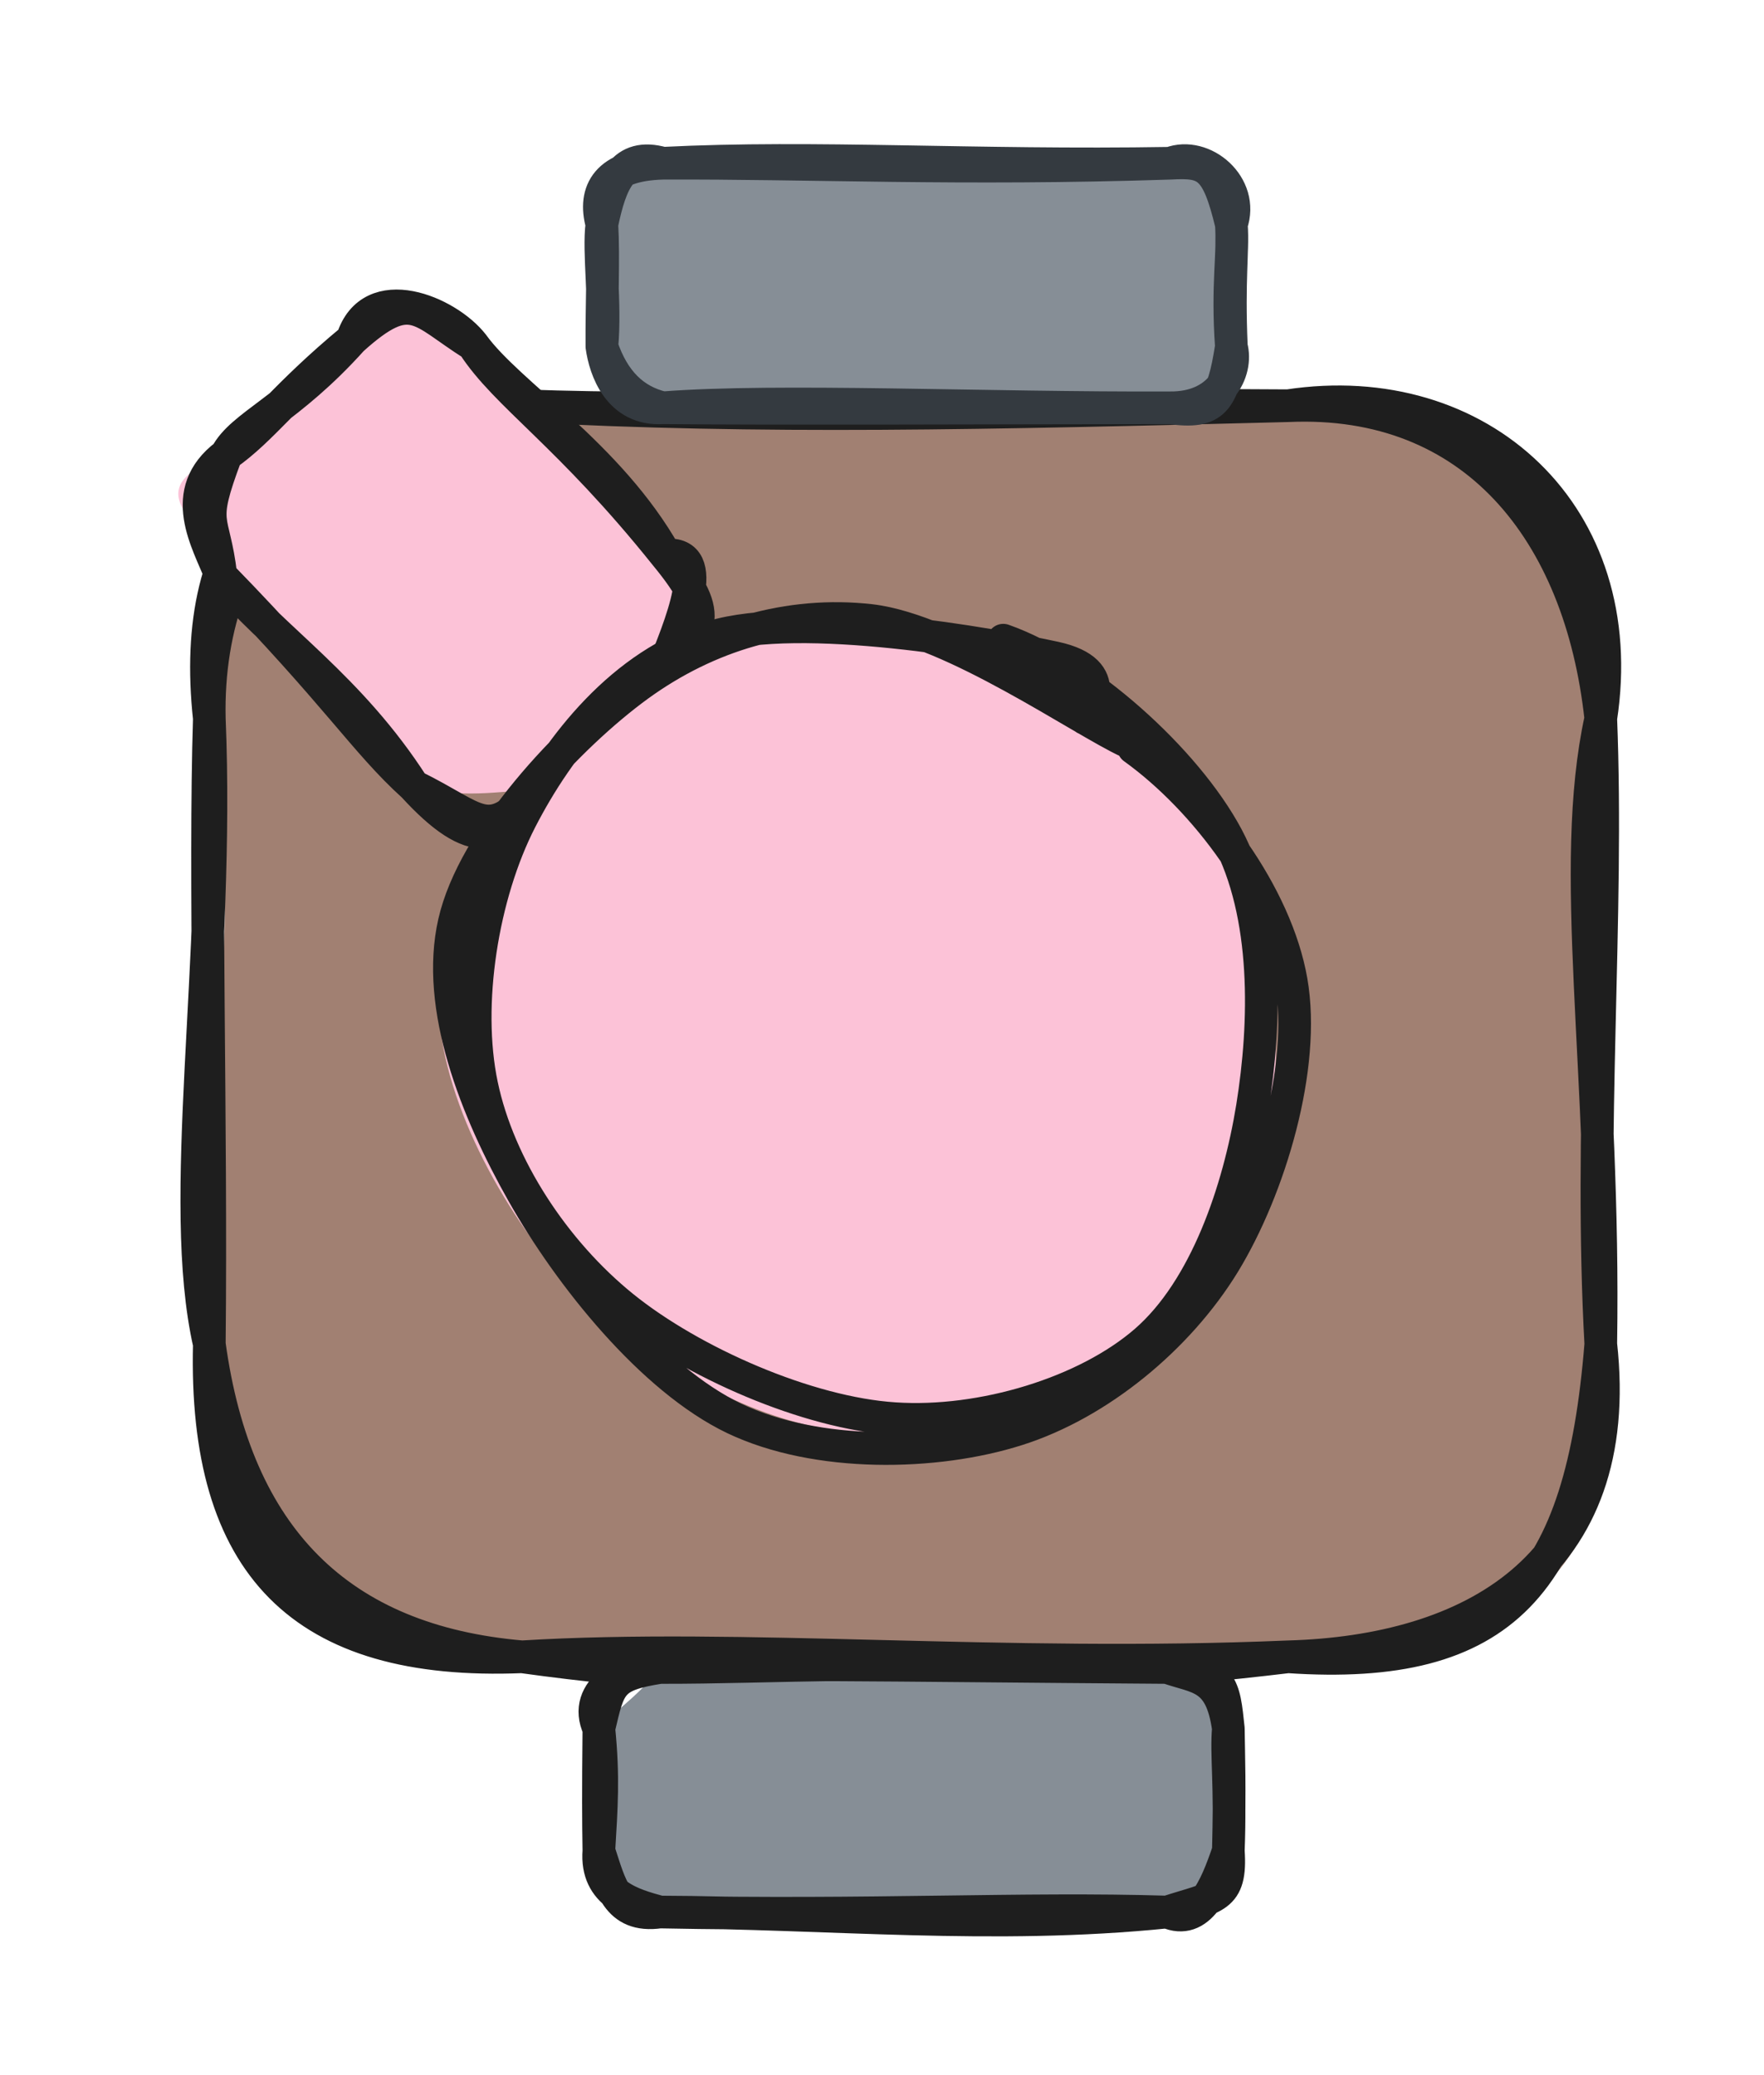 <svg version="1.1" xmlns="http://www.w3.org/2000/svg" viewBox="0 0 108.087 127.124" width="108.087" height="127.124">
  <!-- svg-source:excalidraw -->
  
  <defs>
    <style class="style-fonts">
      @font-face {
        font-family: "Virgil";
        src: url("https://excalidraw.com/Virgil.woff2");
      }
      @font-face {
        font-family: "Cascadia";
        src: url("https://excalidraw.com/Cascadia.woff2");
      }
      @font-face {
        font-family: "Assistant";
        src: url("https://excalidraw.com/Assistant-Regular.woff2");
      }
    </style>
    
  </defs>
  <g stroke-linecap="round" transform="translate(12.826 24.853) rotate(0 42.631 38.322)"><path d="M19.16 0 C33.28 -0.42, 53.37 -3.28, 66.1 0 C76.97 0.86, 83.92 7.65, 85.26 19.16 C86.76 25.52, 84.71 32.37, 85.26 57.48 C87.99 69.59, 79.91 78.37, 66.1 76.64 C53.7 75.86, 44.98 79.03, 19.16 76.64 C8.88 77.33, 1.95 68.14, 0 57.48 C-1.69 44.37, 2.84 35.22, 0 19.16 C0.8 6.53, 6.53 2.92, 19.16 0" stroke="none" stroke-width="0" fill="#a18072"></path><path d="M19.16 0 C33.6 0.8, 47.79 0.47, 66.1 0 M19.16 0 C30.49 0.41, 40.43 -0.17, 66.1 0 M66.1 0 C77.48 -0.51, 84.02 7.7, 85.26 19.16 M66.1 0 C77.85 -1.79, 87.17 6.7, 85.26 19.16 M85.26 19.16 C83.24 28.42, 85.53 40.48, 85.26 57.48 M85.26 19.16 C85.74 31.31, 84.54 44.5, 85.26 57.48 M85.26 57.48 C86.78 71.15, 77.3 76.33, 66.1 76.64 M85.26 57.48 C84.08 72.23, 79.28 77.53, 66.1 76.64 M66.1 76.64 C50.33 78.53, 34.45 78.77, 19.16 76.64 M66.1 76.64 C48.57 77.38, 32.6 75.82, 19.16 76.64 M19.16 76.64 C5.65 77.19, -0.33 71.03, 0 57.48 M19.16 76.64 C7.97 75.68, 1.62 69.35, 0 57.48 M0 57.48 C-2.01 48.59, 0.63 34.31, 0 19.16 M0 57.48 C0.14 43.89, -0.3 28.59, 0 19.16 M0 19.16 C-0.26 7.62, 7.67 -0.48, 19.16 0 M0 19.16 C-1.26 7.49, 4.16 0.2, 19.16 0" stroke="#1e1e1e" stroke-width="2" fill="none"></path></g><g stroke-linecap="round" transform="translate(36.695 102.147) rotate(0 19.283 7.488)"><path d="M3.74 0 C14.28 -2.31, 21.12 0.67, 34.82 0 C36.35 0.91, 36 0.39, 38.57 3.74 C38.53 6.02, 39.35 9.31, 38.57 11.23 C39.31 14.97, 34.87 17.57, 34.82 14.98 C25.06 16.81, 19.7 15.41, 3.74 14.98 C2.66 13.45, -0.61 13.05, 0 11.23 C0.77 8.5, 0.27 6.38, 0 3.74 C0.1 3.36, 2.63 1.65, 3.74 0" stroke="none" stroke-width="0" fill="#868e96"></path><path d="M3.74 0 C10.89 0.01, 16.7 -0.5, 34.82 0 M3.74 0 C9.75 -0.3, 16.37 -0.13, 34.82 0 M34.82 0 C36.7 0.66, 38.12 0.47, 38.57 3.74 M34.82 0 C38.27 0.15, 38.29 1.13, 38.57 3.74 M38.57 3.74 C38.59 5.45, 38.67 7.21, 38.57 11.23 M38.57 3.74 C38.43 5.35, 38.72 7.24, 38.57 11.23 M38.57 11.23 C37.78 13.57, 36.8 15.84, 34.82 14.98 M38.57 11.23 C38.77 14.17, 37.75 14.03, 34.82 14.98 M34.82 14.98 C24.14 16.07, 14.05 15.01, 3.74 14.98 M34.82 14.98 C25.96 14.71, 16.75 15.24, 3.74 14.98 M3.74 14.98 C1.08 15.36, 0.69 13.31, 0 11.23 M3.74 14.98 C2.06 14.52, -0.21 13.9, 0 11.23 M0 11.23 C0.16 8.56, 0.3 6.72, 0 3.74 M0 11.23 C-0.03 9.34, -0.04 7.73, 0 3.74 M0 3.74 C0.64 1.01, 0.7 0.48, 3.74 0 M0 3.74 C-1.11 1.35, 1.79 -0.12, 3.74 0" stroke="#1e1e1e" stroke-width="2" fill="none"></path></g><g stroke-linecap="round" transform="translate(36.88 10) rotate(0 19.283 7.488)"><path d="M3.74 0 C11.34 0.99, 20.72 1.28, 34.82 0 C34.75 -0.86, 40.75 2.49, 38.57 3.74 C39.29 5.53, 38.84 8.14, 38.57 11.23 C36.12 16.32, 36.6 13, 34.82 14.98 C27.77 15.76, 18.53 13.74, 3.74 14.98 C0.64 14.29, 0.69 12.37, 0 11.23 C0.14 9.55, -0.03 8.57, 0 3.74 C1.38 2.9, -1.17 1.13, 3.74 0" stroke="none" stroke-width="0" fill="#868e96"></path><path d="M3.74 0 C13.08 -0.47, 22.78 0.2, 34.82 0 M3.74 0 C12.67 -0.04, 21.97 0.42, 34.82 0 M34.82 0 C36.87 -0.78, 39.4 1.38, 38.57 3.74 M34.82 0 C37.04 -0.12, 37.7 0.11, 38.57 3.74 M38.57 3.74 C38.71 5.6, 38.3 7.38, 38.57 11.23 M38.57 3.74 C38.68 5.49, 38.39 7.04, 38.57 11.23 M38.57 11.23 C38.05 14.59, 37.5 15.36, 34.82 14.98 M38.57 11.23 C38.99 12.78, 37.82 15.01, 34.82 14.98 M34.82 14.98 C23.48 15.03, 10.84 14.43, 3.74 14.98 M34.82 14.98 C22.86 14.99, 11.18 15.05, 3.74 14.98 M3.74 14.98 C1.94 14.56, 0.71 13.33, 0 11.23 M3.74 14.98 C1.03 15.15, 0.19 12.61, 0 11.23 M0 11.23 C0.25 8.51, -0.23 5.46, 0 3.74 M0 11.23 C-0.02 8.64, 0.12 5.77, 0 3.74 M0 3.74 C-0.55 1.73, 0.28 0.09, 3.74 0 M0 3.74 C0.54 1.13, 1.27 -0.7, 3.74 0" stroke="#343a40" stroke-width="2" fill="none"></path></g><g stroke-linecap="round" transform="translate(13.186 24.157) rotate(47.524 13.975 10.473)"><path d="M5.24 0 C7.72 1.03, 9.44 -1.11, 22.71 0 C29.22 1.73, 26.6 1.42, 27.95 5.24 C28.63 8.63, 26.32 12.11, 27.95 15.71 C26.95 16.46, 25.66 19.14, 22.71 20.95 C17.9 19.16, 8.95 20.18, 5.24 20.95 C2.7 19.07, -2.51 21.86, 0 15.71 C0.03 14.41, 0.96 11.24, 0 5.24 C-3.34 3.31, 4.94 -1.31, 5.24 0" stroke="none" stroke-width="0" fill="#fcc2d7"></path><path d="M5.24 0 C8.96 0.44, 15.84 -1.6, 22.71 0 M5.24 0 C8.89 0.62, 13.24 -0.63, 22.71 0 M22.71 0 C27.86 0.27, 27.47 1.54, 27.95 5.24 M22.71 0 C24.47 -2.28, 26.43 2.1, 27.95 5.24 M27.95 5.24 C27.23 8.84, 27.17 10.81, 27.95 15.71 M27.95 5.24 C27.62 7.74, 27.76 10.87, 27.95 15.71 M27.95 15.71 C28.3 19.97, 26.95 19.29, 22.71 20.95 M27.95 15.71 C28.95 19.26, 28.13 20.95, 22.71 20.95 M22.71 20.95 C15.58 19.72, 10.25 21.22, 5.24 20.95 M22.71 20.95 C18.68 21.33, 15.53 20.63, 5.24 20.95 M5.24 20.95 C3.16 20.15, -0.37 19.5, 0 15.71 M5.24 20.95 C2.12 18.7, 2.17 19.99, 0 15.71 M0 15.71 C-0.69 13.8, 0.57 11.05, 0 5.24 M0 15.71 C0.35 12.94, -0.27 10.66, 0 5.24 M0 5.24 C-1.93 1.92, 2.69 -0.21, 5.24 0 M0 5.24 C0.04 0.35, 1.49 1.03, 5.24 0" stroke="#1e1e1e" stroke-width="2" fill="none"></path></g><g stroke-linecap="round" transform="translate(28.105 38.923) rotate(47.524 25.43 23.859)"><path d="M27.85 -0.73 C33.31 -0.69, 40.3 3.71, 44.02 7.51 C47.74 11.3, 49.67 17.04, 50.16 22.02 C50.65 27, 50.04 33.25, 46.96 37.37 C43.88 41.49, 36.93 45.27, 31.68 46.74 C26.42 48.21, 20.34 48.39, 15.43 46.18 C10.51 43.98, 4.56 38.4, 2.2 33.51 C-0.15 28.63, -0.12 21.62, 1.31 16.85 C2.75 12.07, 5.86 7.57, 10.82 4.86 C15.77 2.16, 27.18 1.11, 31.02 0.62 C34.86 0.14, 33.84 1.71, 33.84 1.95 M19.31 -0.65 C24.07 -1.91, 30.64 1.16, 35.62 3.46 C40.59 5.77, 46.79 8.89, 49.17 13.15 C51.54 17.42, 51.2 24.06, 49.88 29.05 C48.55 34.04, 45.57 39.87, 41.21 43.09 C36.85 46.3, 29.57 48.49, 23.72 48.35 C17.86 48.22, 10.09 46.19, 6.08 42.27 C2.08 38.36, -0.02 30.33, -0.31 24.86 C-0.61 19.4, 0.97 13.31, 4.33 9.48 C7.69 5.64, 17.39 3.1, 19.87 1.87 C22.35 0.64, 19.42 1.95, 19.2 2.1" stroke="none" stroke-width="0" fill="#fcc2d7"></path><path d="M13.41 2.09 C18.05 -0.39, 26.33 -1.23, 31.56 0.11 C36.8 1.46, 41.58 6.06, 44.81 10.14 C48.04 14.23, 51.09 19.79, 50.97 24.64 C50.85 29.48, 47.96 35.5, 44.09 39.2 C40.23 42.91, 33.15 46.04, 27.79 46.85 C22.43 47.66, 16.31 46.66, 11.94 44.07 C7.57 41.49, 3.35 36.16, 1.56 31.34 C-0.23 26.51, -1.26 20.26, 1.21 15.12 C3.67 9.98, 13.16 2.73, 16.35 0.48 C19.54 -1.77, 20 1.25, 20.34 1.63 M23.67 0.66 C29.03 -0.46, 36.23 0.3, 40.73 3.18 C45.23 6.05, 49.21 12.74, 50.7 17.9 C52.18 23.05, 51.86 29.35, 49.65 34.11 C47.45 38.87, 42.63 44.34, 37.44 46.44 C32.25 48.53, 24.18 47.99, 18.52 46.68 C12.85 45.37, 6.48 42.96, 3.45 38.58 C0.42 34.21, -0.23 25.66, 0.36 20.44 C0.96 15.22, 3.24 10.57, 7.03 7.27 C10.83 3.98, 20.25 1.88, 23.16 0.66 C26.06 -0.57, 24.23 -0.28, 24.48 -0.08" stroke="#1e1e1e" stroke-width="2" fill="none"></path></g></svg>